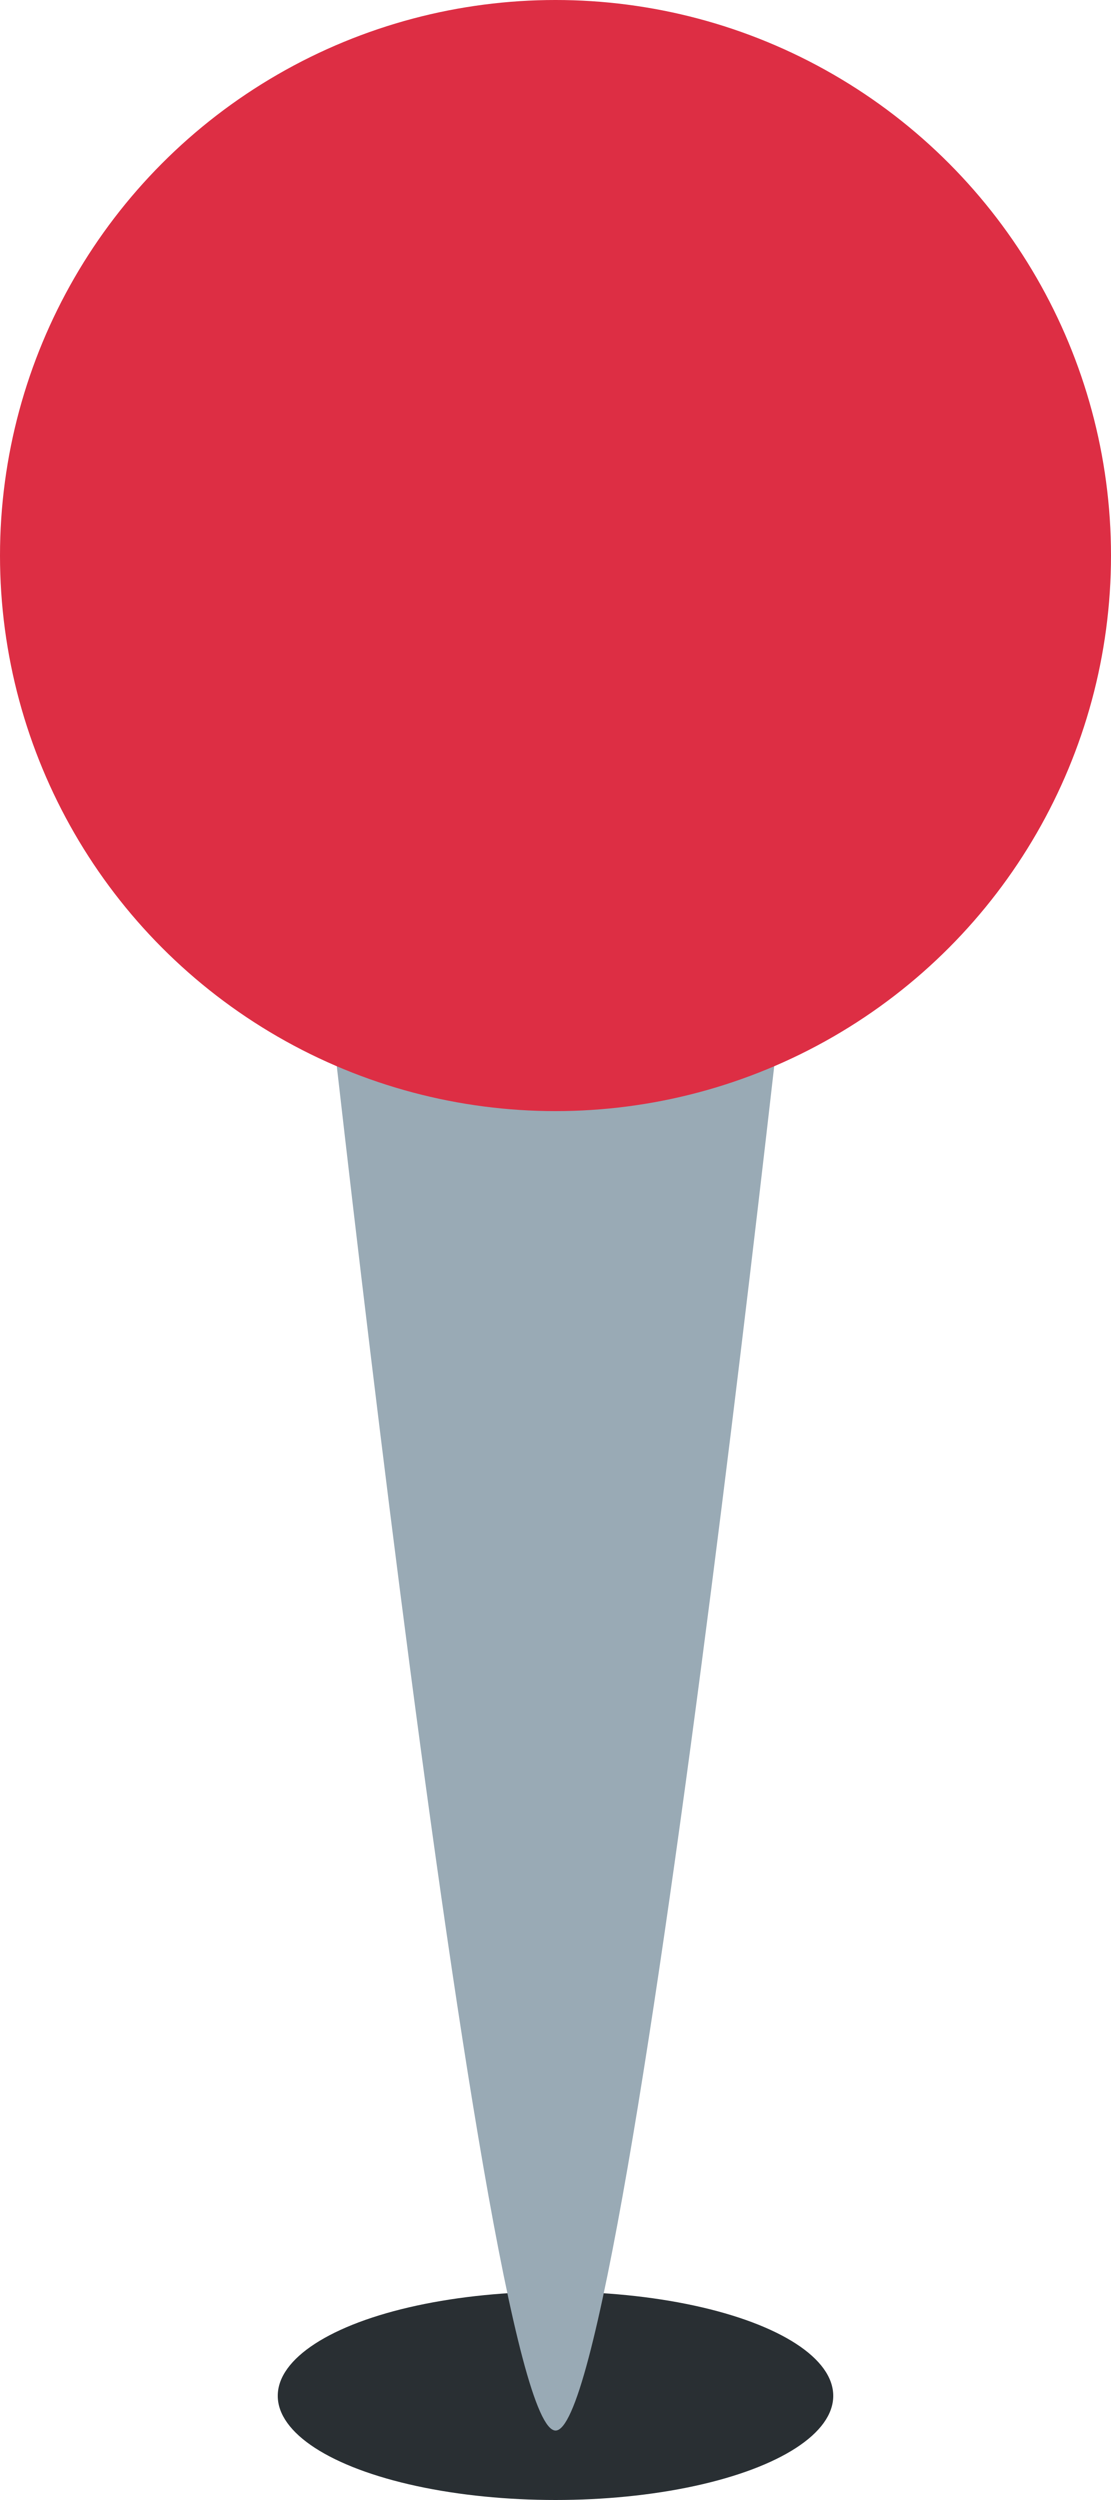 <?xml version="1.0" encoding="UTF-8" standalone="no"?>
<svg
   xmlns:dc="http://purl.org/dc/elements/1.1/"
   xmlns:cc="http://creativecommons.org/ns#"
   xmlns:rdf="http://www.w3.org/1999/02/22-rdf-syntax-ns#"
   xmlns:svg="http://www.w3.org/2000/svg"
   xmlns="http://www.w3.org/2000/svg"
   xmlns:sodipodi="http://sodipodi.sourceforge.net/DTD/sodipodi-0.dtd"
   xmlns:inkscape="http://www.inkscape.org/namespaces/inkscape"
   viewBox="0 0 16 36"
   id="svg2"
   version="1.1"
   inkscape:version="0.91 r13725"
   sodipodi:docname="1f4cd.svg"
   width="16"
   height="36">
  <defs
     id="defs12" />
  <sodipodi:namedview
     pagecolor="#ffffff"
     bordercolor="#666666"
     borderopacity="1"
     objecttolerance="10"
     gridtolerance="10"
     guidetolerance="10"
     inkscape:pageopacity="0"
     inkscape:pageshadow="2"
     inkscape:window-width="640"
     inkscape:window-height="480"
     id="namedview10"
     showgrid="false"
     inkscape:zoom="6.5555556"
     inkscape:cx="8"
     inkscape:cy="18"
     inkscape:window-x="0"
     inkscape:window-y="0"
     inkscape:window-maximized="0"
     inkscape:current-layer="svg2" />
  <ellipse
     cx="8"
     cy="34.5"
     rx="4"
     ry="1.5"
     id="ellipse4"
     style="fill:#292f33" />
  <path
     d="m 4.339,10.725 c 0,0 2.555,24.273 3.662,24.275 1.106,10e-4 3.66,-24.275 3.66,-24.275 l -7.322,0 z"
     id="path6"
     inkscape:connector-curvature="0"
     style="fill:#99aab5" />
  <circle
     cx="8"
     cy="8"
     r="8"
     id="circle8"
     style="fill:#dd2e44" />
</svg>
